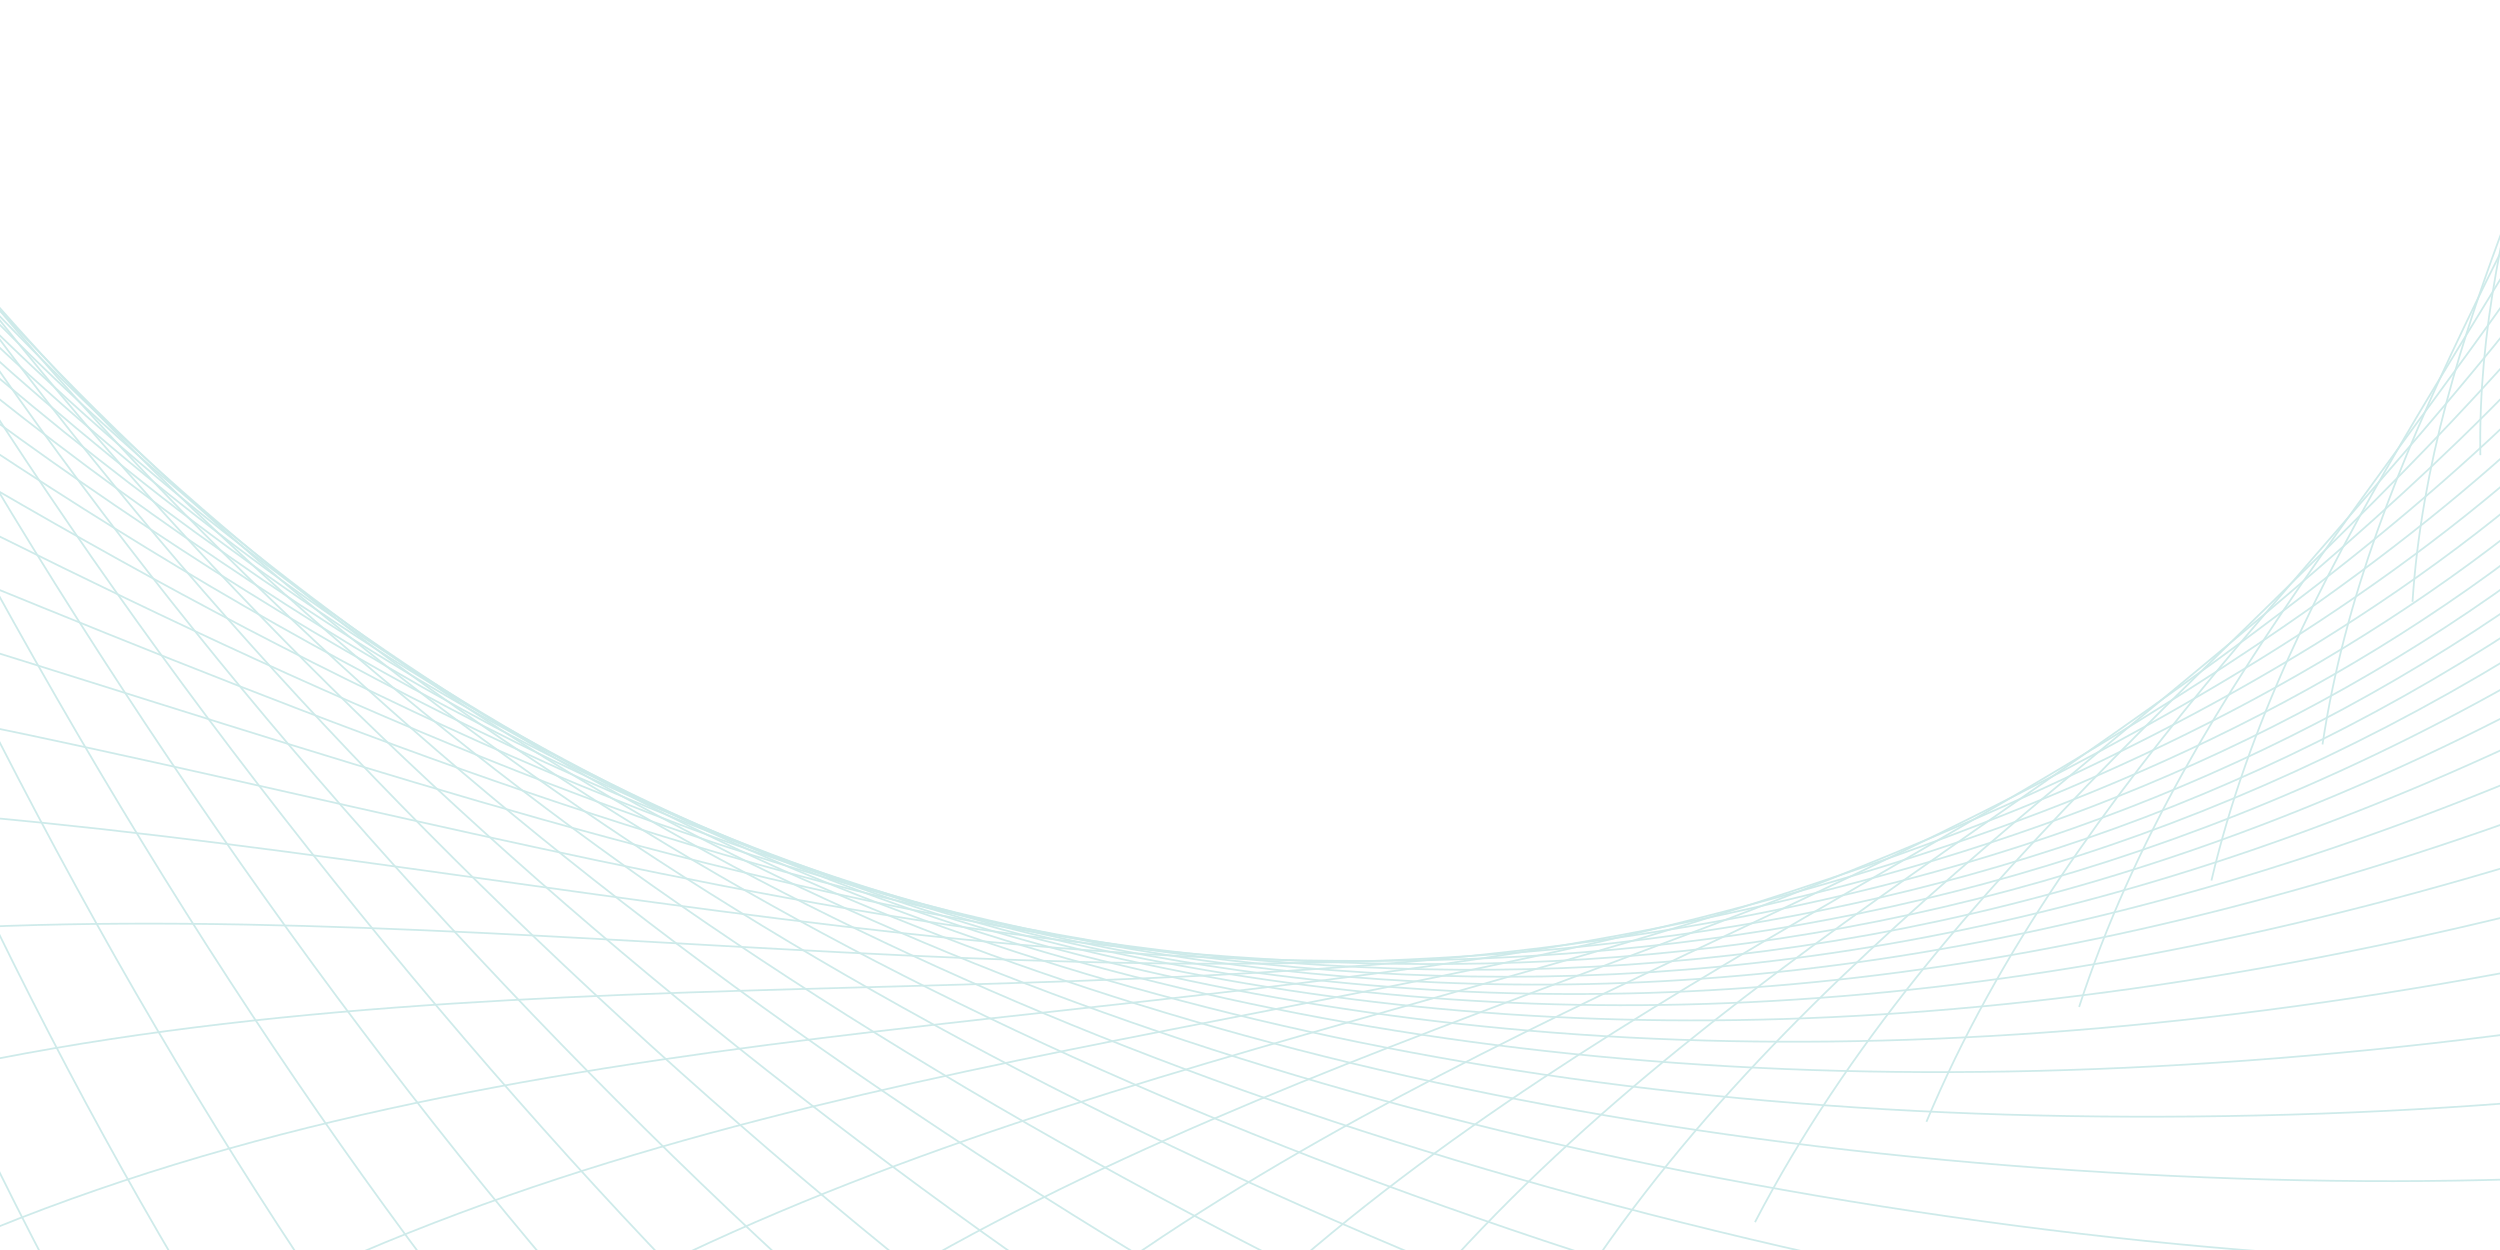 <svg viewBox="0 0 1400 700" fill="none" xmlns="http://www.w3.org/2000/svg" stroke="#3AADAA">
    <style>
        @media only screen and (max-width: 130px) {
            .not_in_preview {
                display: none;
            }
            path {
                stroke-width: 15px;
            }
            g {
                opacity: .75;
            }
        }
    </style>
    <g opacity=".25">
        <path d="M3032.9 2630.7C1929.3 1738.7 120.199 2173 -277.801 -45.3C-675.801 -2263.6 1133.2 -2698 1838.7 -4024.3"/>
        <path d="M3237.9 2413.2C2086 1630.4 351.799 2202.3 -217.801 64.8C-787.401 -2072.7 946.699 -2644.5 1528.9 -3999.1"/>
        <path d="M3420 2182.9C2230.1 1511.1 581.001 2211.1 -149.699 167.5C-880.399 -1876.1 768.701 -2576.2 1228 -3948"/>
        <path d="M3578.4 1942C2360.8 1382 805.802 2200.1 -74.299 262C-954.398 -1676.1 600.502 -2494.2 938.002 -3872.3"/>
        <path d="M3712.6 1693C2477.6 1244.7 1024.7 2170.3 7.5 348.1C-1009.7 -1474.1 443.1 -2399.6 660.9 -3773.5"/>
        <path d="M3822.5 1438C2580 1100.4 1236.2 2122.3 94.801 425.3C-1046.6 -1271.7 297.301 -2293.6 398.501 -3653"/>
        <path d="M3908.1 1179.4C2667.6 950.6 1438.7 2057.2 186.8 493.1C-1065.1 -1071 163.9 -2177.6 152.5 -3512.9"/>
        <path d="M3969.3 919.4C2740.3 796.8 1630.8 1976.2 282.399 551.5C-1066 -873.2 43.499 -2052.7 -75.901 -3354.8"/>
        <path d="M4006.8 660.3C2798.2 640.3 1811.6 1880.6 380.901 600.3C-1049.8 -680 -63.199 -1920.4 -285.199 -3180.7"/>
        <path d="M4021 404.1C2841.1 482.5 1979.7 1771.6 481.2 639.3C-1017.3 -493 -155.9 -1782.1 -474.5 -2992.8"/>
        <path d="M4012.6 153C2869.2 324.9 2134.3 1650.8 582.499 668.8C-969.301 -313.2 -234.401 -1639.1 -642.801 -2793.1"/>
        <path d="M3982.7 -91.2C2883.1 168.8 2274.6 1519.5 683.801 688.7C-906.999 -142.1 -298.499 -1492.9 -789.699 -2583.7"/>
        <path d="M3932.3 -326.7C2883 15.3 2399.9 1379.3 784.301 699.3C-831.299 19.3 -348.299 -1344.8 -914.699 -2366.8"/>
        <path d="M3862.7 -551.7C2869.5 -134.1 2509.8 1231.9 883.098 700.9C-743.602 169.9 -384.002 -1196.1 -1017.6 -2144.6"/>
        <path d="M3775.2 -764.7C2843.3 -278.5 2604 1078.7 979.499 693.8C-645.001 308.9 -405.701 -1048.2 -1098.3 -1919.2"/>
        <path d="M3671.4 -964.4C2805.2 -416.8 2682.2 921.2 1072.7 678.5C-536.799 435.8 -413.899 -902.3 -1157.2 -1692.7"/>
        <path d="M3552.8 -1149.6C2755.9 -547.9 2744.5 761.2 1162 655.4C-420.501 549.6 -409.002 -759.6 -1194.6 -1467.1"/>
        <path d="M3421.2 -1319.2C2696.4 -671.1 2790.9 600.1 1246.8 625C-297.2 649.9 -391.7 -621.4 -1211 -1244.5"/>
        <path d="M3278.3 -1472.4C2627.7 -785.6 2821.7 439.5 1326.6 588C-168.499 736.5 -362.599 -488.5 -1207.2 -1026.8"/>
        <path d="M3125.8 -1608.4C2550.8 -890.6 2837.4 280.7 1400.7 545C-36.001 809.299 -322.601 -362 -1184.3 -815.5"/>
        <path d="M2965.7 -1726.9C2466.8 -985.8 2838.4 125.1 1468.9 496.5C99.398 867.9 -272.402 -242.9 -1143.1 -612.6"/>
        <path d="M2799.7 -1827.5C2376.7 -1070.5 2825.5 -25.9 1530.6 443.4C235.702 912.7 -213.098 -131.8 -1084.9 -419.4"/>
        <path d="M2629.8 -1910C2281.8 -1144.5 2799.4 -171.1 1585.7 386.5C371.998 944.1 -145.502 -29.4 -1011.1 -237.4"/>
        <path d="M2457.7 -1974.6C2183.1 -1207.7 2760.9 -309.4 1633.9 326.2C506.901 961.8 -70.799 63.6 -923.199 -67.7"/>
        <path d="M2285.2 -2021.4C2081.8 -1259.7 2711.1 -439.7 1675.1 263.6C639.098 966.9 9.998 146.9 -822.602 88.5"/>
        <path d="M2114 -2050.9C1979.1 -1300.9 2650.9 -561.3 1709.2 199.2C767.502 959.7 95.802 220 -710.898 230.5"/>
        <path d="M1945.8 -2063.6C1875.9 -1331.1 2581.5 -673.2 1736.2 133.8C890.902 940.8 185.502 282.8 -589.898 357.4"/>
        <path d="M1782.2 -2060.3C1773.5 -1350.8 2504.1 -774.9 1756.2 68.1C1008.3 911.1 277.899 335.2 -461.301 468.7"/>
        <path d="M1624.6 -2041.8C1672.9 -1360.3 2419.8 -865.9 1769.4 2.8C1119 871.5 372.001 377 -326.699 564.1"/>
        <path d="M1474.4 -2009C1575 -1359.8 2330.1 -945.5 1776 -61.4C1221.9 822.7 466.702 408.5 -187.898 643.4"/>
        <path d="M1332.9 -1963.2C1480.7 -1350.1 2236.1 -1013.8 1776.2 -123.9C1316.3 766 560.998 429.8 -46.602 706.5"/>
        <path d="M1201 -1905.4C1390.8 -1331.6 2138.9 -1070.3 1770.4 -183.9C1401.9 702.5 653.698 441.2 95.398 753.7"/>
        <path d="M1079.8 -1837.1C1306.2 -1305.1 2040 -1115.4 1758.9 -241.2C1477.8 633 744 443.1 236.5 785.3"/>
        <path d="M970.099 -1759.5C1227.5 -1271.4 1940.5 -1148.8 1742.2 -295.1C1543.9 558.6 830.899 436.2 375.199 801.8"/>
        <path d="M872.6 -1674.1C1155.4 -1231.1 1841.8 -1171 1720.9 -345.1C1600 480.8 913.6 420.8 510 803.7"/>
        <path d="M787.798 -1582.4C1090.4 -1185.2 1745 -1182.4 1695.5 -390.9C1646 400.6 991.398 397.7 639.398 792"/>
        <path d="M715.898 -1485.9C1032.7 -1134.7 1651 -1183.3 1666.3 -432.2C1681.7 318.9 1063.4 367.6 761.998 767.4"/>
        <path d="M657.199 -1386C982.899 -1080.2 1560.9 -1174.4 1634.2 -468.6C1707.4 237.1 1129.3 331.3 876.899 731.2"/>
        <path d="M611.699 -1284.3C940.999 -1022.9 1475.9 -1156.3 1599.6 -500C1723.3 156.3 1188.4 289.6 982.799 684.4"/>
        <path d="M579.301 -1182.3C907.201 -963.6 1396.6 -1129.7 1563.1 -526.2C1729.6 77.3 1240.2 243.4 1078.8 628.2"/>
        <path d="M559.699 -1081.5C881.599 -903.4 1324 -1095.8 1525.5 -547.3C1727 1.2 1284.7 193.5 1164.3 563.9"/>
        <path d="M552.398 -983.1C863.998 -843.1 1258.5 -1055.1 1487.2 -563C1715.9 -70.9 1321.3 141 1238.4 493.1"/>
        <path d="M556.801 -888.6C854.101 -783.6 1200.9 -1008.8 1448.8 -573.6C1696.7 -138.4 1350 86.7 1300.6 416.9"/>
        <path d="M572.398 -799.1C851.998 -725.8 1151.7 -957.8 1411.2 -579.1C1670.7 -200.4 1371 31.7 1351 337"/>
        <path d="M598.102 -715.8C857.002 -670.4 1111 -903.2 1374.6 -579.6C1638.2 -256 1384.2 -23.3 1389 254.9"/>
        <path d="M633.199 -639.9C868.699 -618.5 1079.2 -846.2 1339.8 -575.6C1600.4 -305 1389.9 -77.3 1414.9 171.8"/>
        <path d="M676.398 -572.1C886.598 -570.5 1056.3 -787.6 1307.1 -567.2C1557.9 -346.8 1388.2 -129.5 1428.7 89.3"/>
        <path d="M726.801 -513.4C910.201 -527.2 1042.5 -728.9 1277.1 -554.8C1511.7 -380.7 1379.5 -179 1430.6 8.9"/>
    </g>
</svg>
